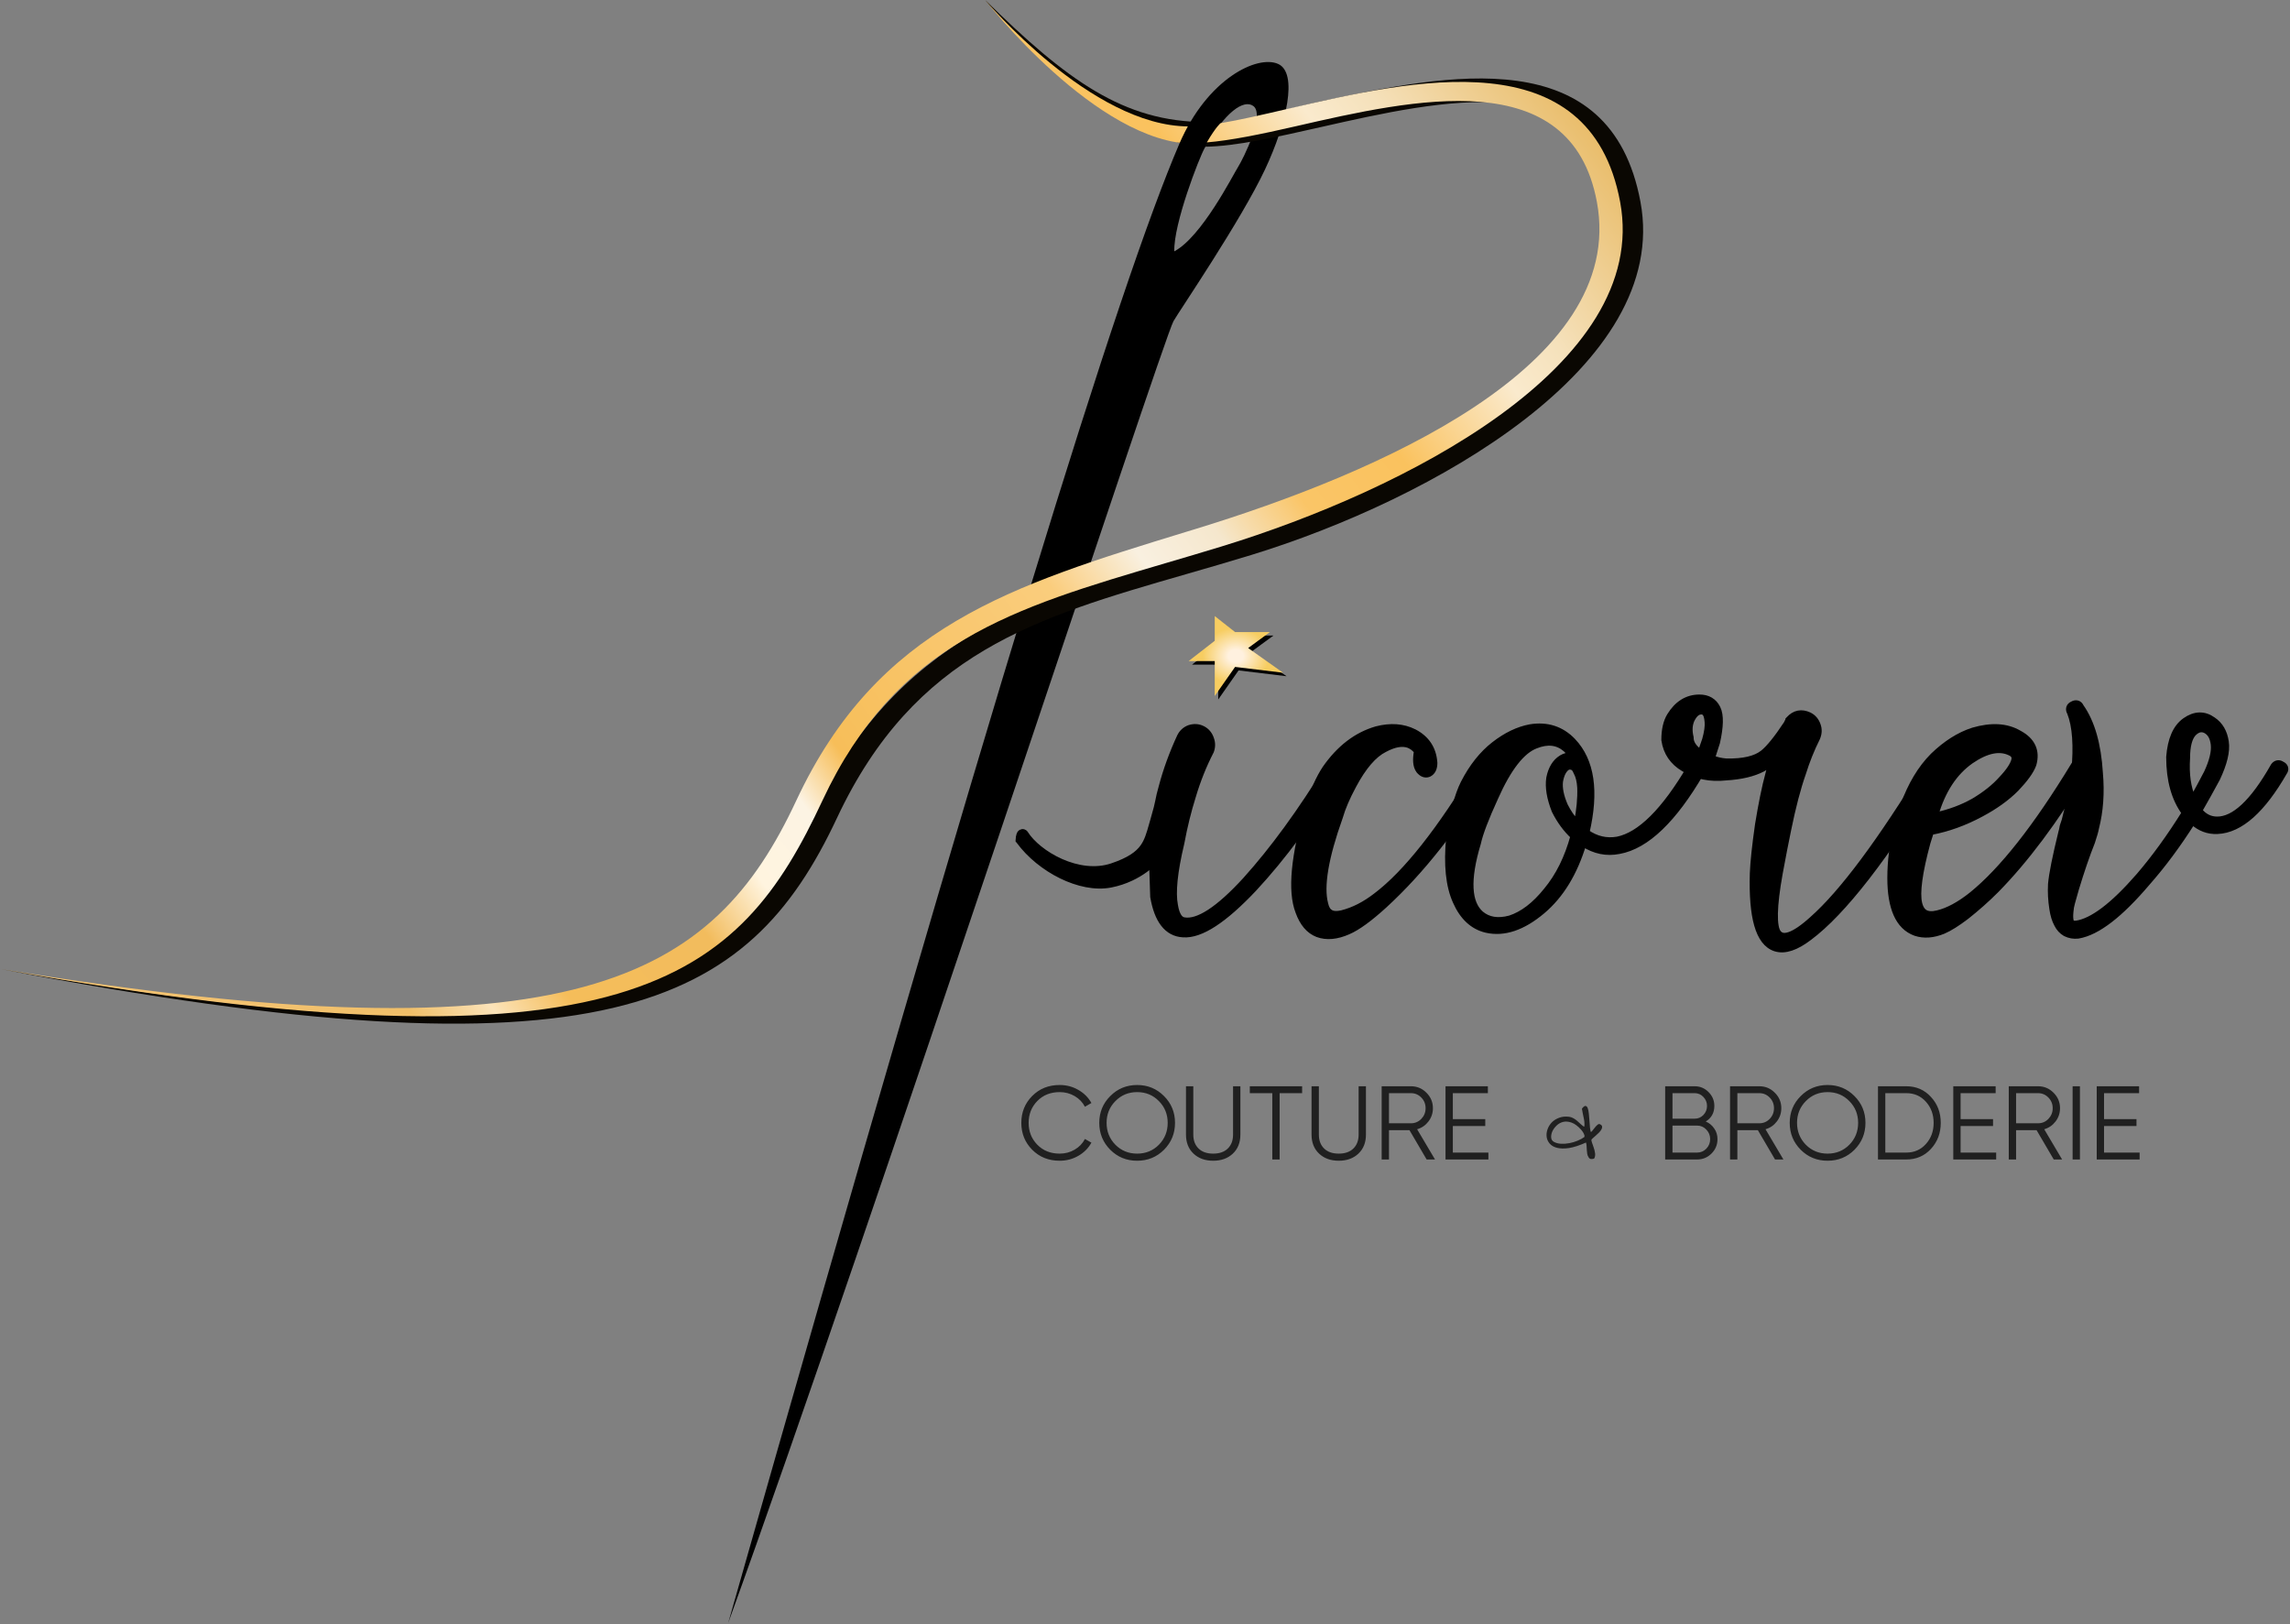 <svg width="788" height="559" viewBox="0 0 788 559" fill="none" xmlns="http://www.w3.org/2000/svg">
<rect x="0" y="0" width="788" height="559" fill="#808080" stroke="none"/>
<g clip-path="url(#clip0_2413_721)">
<path d="M415 42C386.5 42 367 27.5 339 0C355 20 394.5 50.5 414 50.5L415 42Z" fill="#0A0702"/>
<path d="M409 43.5C375.5 43.5 339 0 339 0C339 0 377.5 49.5 411 49.5L409 43.5Z" fill="url(#paint0_linear_2413_721)"/>
<path fill-rule="evenodd" clip-rule="evenodd" d="M250.576 558.5C341.636 238 385 98 405.808 49.5C415.5 27 432.711 18.818 439.808 22C446.703 25.091 442.774 42.388 435.308 58.285C427.072 75.823 405.749 107.091 403.808 110.5C400.108 117 299.5 423.5 250.576 558.5ZM414.5 51C412.613 54.37 403.808 77 404.076 86.5C413.5 81.5 424.117 60.5 426 57.5C427.884 54.5 435.308 39.5 431.308 36.5C428.024 34.037 421.5 38.5 414.5 51Z" fill="black"/>
<path fill-rule="evenodd" clip-rule="evenodd" d="M419.712 42.729C428.79 41.936 441.967 37.612 454.076 34.99C498.454 25.381 554.186 14 564.5 69.5C575 126 492.5 172 430.5 191C422.84 193.347 415.364 195.504 408.085 197.603C356.443 212.499 314.732 224.53 288 281.5C257.5 346.5 208.5 373.5 0.5 333.5C190 367 248.5 346.5 279 281.5C308.082 219.521 354.894 205.275 412.934 187.613C415.763 186.752 418.618 185.883 421.5 185C483.5 166 567 126 556.5 69.5C547.793 22.645 496.629 34.212 454.342 43.772C439.228 47.189 425.248 50.349 414.745 50.495C417 45 419.712 42.729 419.712 42.729Z" fill="#0A0702"/>
<path fill-rule="evenodd" clip-rule="evenodd" d="M420 42.388C426.616 41.285 434.396 39.479 442.838 37.519C486.207 27.453 547.061 13.328 557.5 69.5C568 126 482.5 169 420.5 188C413.845 190.04 407.363 191.946 401.059 193.801C348.624 209.227 308.441 221.048 283 275.5C254.5 336.5 217.5 372.5 0.5 333.5C199 366 245.5 336.5 274 275.5C302.022 215.523 347.929 201.466 408.393 182.952L410.015 182.455L411.5 182C473.5 163 560 126 549.5 69.5C540.62 21.716 486.466 34.137 445.652 43.499C433.846 46.207 423.431 48.336 415.276 49C418.5 43.5 420 42.388 420 42.388Z" fill="url(#paint1_linear_2413_721)"/>
<path d="M406.008 253.442L406.001 253.456L405.994 253.47C403.307 259.293 401.213 265.048 399.716 270.735C399.052 273.06 398.838 274.136 398.616 275.247C398.587 275.391 398.558 275.536 398.528 275.684C398.274 276.94 397.93 278.49 396.832 282.218C396.642 282.864 396.467 283.483 396.299 284.076C395.462 287.029 394.801 289.362 393.325 291.442C391.597 293.876 388.673 296.032 382.681 298.052C376.932 299.99 370.576 298.955 365.047 296.501C359.506 294.041 354.965 290.231 352.847 286.857C352.781 286.752 352.424 286.214 351.74 286.314C351.435 286.358 351.231 286.519 351.122 286.629C351.013 286.739 350.943 286.854 350.902 286.93C350.759 287.198 350.685 287.543 350.645 287.756C350.596 288.009 350.561 288.272 350.539 288.465C350.527 288.563 350.519 288.646 350.513 288.705L350.506 288.776L350.504 288.796L350.504 288.802L350.504 288.803L350.504 288.804L350.504 288.804C350.504 288.804 350.504 288.804 351.5 288.889L350.504 288.804L350.472 289.179L350.695 289.482C354.3 294.374 359.555 298.598 365.185 301.357C370.803 304.109 376.905 305.454 382.191 304.427C387.364 303.421 391.334 301.237 394.009 299.304C394.986 298.599 395.793 297.925 396.424 297.353L396.792 308.533L396.795 308.603L396.807 308.672C397.501 312.636 398.659 315.762 400.354 317.952C402.076 320.176 404.328 321.399 407.058 321.554C410.193 321.797 413.787 320.494 417.781 317.894C421.8 315.278 426.343 311.272 431.407 305.91L431.412 305.905C441.543 295.029 451.361 281.711 460.87 265.962L460.871 265.96C461.152 265.491 461.383 264.875 461.198 264.226C461.019 263.6 460.539 263.228 460.062 263.012C459.659 262.737 459.158 262.541 458.594 262.622C457.98 262.71 457.528 263.092 457.214 263.512L457.185 263.549L457.161 263.589C447.556 279.253 438.036 292.311 428.607 302.773C423.894 307.927 419.757 311.634 416.193 313.938C412.607 316.257 409.743 317.063 407.516 316.681L407.503 316.679L407.489 316.677C406.776 316.575 406.158 316.192 405.623 315.39C405.069 314.558 404.62 313.291 404.335 311.509L404.332 311.493L404.329 311.477C403.484 307.112 404.174 300.035 406.542 290.121L406.548 290.096L406.553 290.07C407.583 284.479 408.906 279.111 410.523 273.967L410.526 273.959L410.528 273.952C412.14 268.528 414.191 263.4 416.68 258.57L416.707 258.518L416.728 258.463C417.254 257.056 417.257 255.628 416.734 254.223C416.211 252.663 415.227 251.489 413.795 250.773L413.794 250.772C412.356 250.055 410.821 249.973 409.253 250.496L409.236 250.502L409.219 250.509C407.785 251.046 406.708 252.043 406.008 253.442Z" fill="black" stroke="black" stroke-width="2"/>
<path d="M476.387 257.894L476.402 257.887L476.416 257.879C479.84 256.025 482.561 255.635 484.698 256.381C485.859 256.85 486.803 257.572 487.545 258.563C487.297 259.923 487.201 261.134 487.275 262.183C487.358 263.337 487.653 264.36 488.251 265.156L488.266 265.177L488.283 265.196C488.715 265.715 489.212 266.142 489.79 266.373C490.399 266.617 491.035 266.617 491.644 266.374L491.683 266.358L491.72 266.339C493.1 265.649 493.607 264.21 493.607 262.556V262.523L493.604 262.489C493.284 257.692 490.928 254.123 486.622 251.89L486.616 251.887L486.609 251.884C482.798 249.978 478.468 249.688 473.69 250.921L473.676 250.924L473.662 250.928C466.734 252.93 460.852 257.465 456.008 264.429L456.002 264.437L455.997 264.445C453.852 267.663 451.892 272.054 450.1 277.58L450.095 277.596L450.09 277.611C447.636 286.09 446.118 293.341 445.555 299.351C444.994 305.339 445.37 310.181 446.781 313.797C448.174 317.659 450.332 320.312 453.355 321.488L453.364 321.491L453.372 321.494C456.503 322.648 460.039 322.28 463.893 320.584C467.166 319.181 471.341 316.123 476.391 311.517L476.394 311.515C489.064 299.888 501.039 284.71 512.328 266C512.645 265.559 512.862 264.978 512.679 264.337C512.509 263.741 512.057 263.335 511.607 263.057C511.166 262.74 510.584 262.522 509.942 262.706C509.329 262.881 508.916 263.356 508.638 263.819C495.467 285.72 483.77 300.472 473.558 308.203L473.558 308.203L473.548 308.211C469.64 311.251 465.693 313.252 461.706 314.251C459.914 314.663 458.671 314.513 457.831 314.025C457.009 313.547 456.364 312.625 456.03 311.019L456.024 310.994L456.018 310.97C455.254 308.053 455.251 304.119 456.092 299.11C456.931 294.114 458.597 288.119 461.103 281.115L461.114 281.084L461.123 281.053C461.986 278.034 463.508 274.473 465.71 270.361L465.711 270.36C469.234 263.754 472.814 259.681 476.387 257.894Z" fill="black" stroke="black" stroke-width="2"/>
<path d="M542.589 283.209C541.018 281.496 539.664 279.509 538.528 277.244C537.1 273.95 536.573 271.188 536.835 268.918C537.251 266.444 538.107 264.914 539.247 264.085C539.913 263.766 540.406 263.769 540.807 263.929L540.906 263.968L541.012 263.986C541.357 264.044 541.909 264.41 542.471 265.816L542.494 265.875L542.525 265.931C543.164 267.079 543.589 268.759 543.735 271.049C543.861 274.743 543.482 278.795 542.589 283.209ZM538.742 257.753C539.412 258.35 540.03 259.081 540.593 259.955C540.544 259.951 540.494 259.948 540.445 259.946C539.393 259.898 538.352 260.213 537.34 260.803L537.33 260.809L537.32 260.815C535.086 262.19 533.713 264.553 533.086 267.693L533.081 267.717L533.078 267.74C532.597 270.942 533.249 274.684 534.914 278.922L534.93 278.963L534.95 279.003C536.675 282.456 538.82 285.384 541.387 287.774C539.34 295.252 536.266 301.437 532.185 306.362L532.18 306.369L532.175 306.375C528.112 311.454 523.901 314.634 519.562 316.04C515.36 317.156 512.103 316.562 509.606 314.464C507.506 312.622 506.278 309.769 506.065 305.726C505.851 301.666 506.67 296.494 508.579 290.178L508.59 290.14L508.599 290.102C509.315 286.809 511.274 281.634 514.531 274.529L514.531 274.529L514.536 274.517C516.813 269.376 519.125 265.326 521.465 262.339C523.808 259.348 526.134 257.476 528.424 256.601L528.431 256.598L528.438 256.595C530.544 255.753 532.43 255.462 534.116 255.66C535.79 255.857 537.327 256.543 538.742 257.753ZM544.86 290.39C548.723 292.882 552.832 293.731 557.142 292.871C566.648 291.153 576.028 281.971 585.371 265.954C585.651 265.486 585.879 264.873 585.695 264.226C585.516 263.599 585.035 263.227 584.557 263.011C584.125 262.719 583.569 262.531 582.958 262.706C582.344 262.881 581.931 263.356 581.653 263.819L581.648 263.828C577.155 271.489 572.798 277.391 568.585 281.568C564.372 285.744 560.359 288.141 556.55 288.906C552.787 289.551 549.273 288.745 545.959 286.434C549.21 272.443 547.783 261.837 541.234 254.976L541.231 254.974C537.29 250.874 532.363 249.297 526.573 250.236L526.562 250.238L526.552 250.24C522.36 251.015 518.215 253.025 514.12 256.211L514.119 256.211C509.982 259.429 506.488 263.849 503.621 269.432L503.621 269.432L503.616 269.442C501.471 273.733 499.823 280.005 498.632 288.19L498.628 288.214L498.626 288.238C497.731 297.497 498.458 304.884 500.932 310.299C503.246 315.54 506.716 318.845 511.387 319.972L511.397 319.974C517.599 321.406 524.061 319.135 530.71 313.543C537.136 308.14 541.837 300.396 544.86 290.39Z" fill="black" stroke="black" stroke-width="2"/>
<path d="M609.467 262.65C609.105 263.852 608.778 265.072 608.487 266.308C607.29 270.652 606.1 276.463 604.913 283.728L604.911 283.738L604.91 283.748C603.871 291.017 603.273 296.613 603.123 300.518H603.123L603.123 300.526C602.9 308.047 603.379 313.981 604.605 318.275C605.827 322.55 607.865 325.434 610.934 326.399C614.24 327.442 618.153 325.987 622.501 322.688C634.228 313.967 648.979 294.924 666.754 265.743L666.757 265.738C667.039 265.269 667.269 264.653 667.084 264.004C666.906 263.378 666.426 263.006 665.948 262.79C665.545 262.515 665.044 262.319 664.481 262.4C663.867 262.487 663.415 262.869 663.1 263.288L663.071 263.327L663.046 263.368C647.051 289.584 633.931 307.174 623.682 316.251L623.682 316.251L623.671 316.261C620.363 319.275 617.712 321.046 615.695 321.719C614.7 322.05 613.927 322.091 613.332 321.946C612.759 321.806 612.26 321.471 611.827 320.866C611.505 320.408 611.216 319.662 611.025 318.541C610.836 317.43 610.753 316.021 610.789 314.299C610.861 310.856 611.407 306.267 612.44 300.512C613.476 294.889 614.437 289.934 615.324 285.648L615.325 285.645C616.95 277.669 618.642 271.199 620.399 266.222L620.405 266.204L620.411 266.185C621.728 261.939 623.338 257.916 625.239 254.114L625.249 254.094L625.258 254.073C625.938 252.546 626.053 251.019 625.51 249.555C624.986 247.996 624.002 246.822 622.57 246.106L622.558 246.1L622.545 246.094C621.291 245.509 620.039 245.284 618.822 245.518C617.604 245.753 616.534 246.426 615.608 247.436L615.345 247.723V247.959C615.104 248.269 614.915 248.618 614.775 248.998C611.406 254.114 608.687 257.446 606.612 259.106C604.073 261.11 599.923 262.144 593.948 262.001C592.293 261.88 590.688 261.51 589.13 260.886L590.852 255.529L590.866 255.485L590.876 255.44C591.477 252.736 591.806 250.406 591.845 248.465C591.883 246.538 591.639 244.908 591.017 243.665C590.423 242.477 589.593 241.543 588.515 240.915C587.443 240.289 586.186 240 584.789 240C580.525 240 577.119 242.167 574.604 246.254C573.288 248.392 572.678 251.189 572.678 254.556V254.63L572.689 254.703C573.326 259.004 575.578 262.298 579.381 264.522C583.588 267.167 588.475 268.161 593.984 267.553C599.095 267.25 603.313 266.268 606.587 264.553L606.587 264.553L606.597 264.547C607.577 264.02 608.534 263.386 609.467 262.65ZM587.57 248.417L587.57 248.417L587.571 248.424C587.702 249.873 587.444 251.877 586.723 254.48L585.177 258.945C582.778 257.3 581.789 255.606 581.789 253.889V253.773L581.762 253.66C581.211 251.317 581.364 249.335 582.135 247.656C583.107 245.72 584.134 244.982 585.112 244.884L585.132 244.882L585.153 244.879C585.883 244.775 586.329 244.972 586.675 245.403L586.71 245.446L586.749 245.485C586.889 245.625 587.065 245.903 587.224 246.41C587.38 246.909 587.5 247.572 587.57 248.417Z" fill="black" stroke="black" stroke-width="2"/>
<path d="M660.413 310.775L660.413 310.775C660.009 309.027 660.009 306.43 660.485 302.913C660.958 299.42 661.889 295.102 663.287 289.949L664.432 286.322C670.267 285.232 676.019 283.157 681.688 280.105C686.496 277.549 690.507 274.679 693.701 271.485L693.71 271.477L693.718 271.469C696.845 268.192 698.898 265.398 699.713 263.114L699.724 263.084L699.733 263.053C700.376 260.802 700.32 258.714 699.456 256.857C698.6 255.016 697.009 253.529 694.819 252.352C690.507 249.804 685.167 249.55 678.936 251.374L678.923 251.378L678.91 251.382C674.141 252.92 669.569 255.829 665.188 260.059L665.182 260.065L665.175 260.071C660.9 264.346 657.498 270.039 654.942 277.105L654.933 277.129L654.926 277.154C653.889 280.562 653.152 282.921 652.712 284.239L652.699 284.279L652.689 284.319C651.191 290.462 650.438 296.394 650.438 302.112C650.438 312.25 653.115 318.892 659.099 321.053L659.11 321.057L659.122 321.061C662.069 322.043 665.284 321.77 668.706 320.371L668.714 320.367L668.721 320.364C670.906 319.428 673.575 317.741 676.711 315.351L676.719 315.346L676.726 315.34C680.31 312.502 683.673 309.513 686.813 306.374L686.818 306.369C696.963 296.075 707.157 282.451 717.405 265.518L717.406 265.515C717.689 265.046 717.919 264.43 717.733 263.781C717.549 263.136 717.045 262.761 716.553 262.548C716.116 262.296 715.583 262.096 715.019 262.177C714.368 262.27 713.931 262.693 713.676 263.178C700.666 284.611 688.894 299.519 678.37 307.997C674.142 311.35 670.274 313.407 666.761 314.251L666.761 314.251L666.752 314.253C664.807 314.739 663.432 314.603 662.482 314.072C661.55 313.551 660.818 312.532 660.413 310.775ZM688.713 268.09L688.703 268.101L688.693 268.111C686.258 270.833 683.087 273.363 679.159 275.691C675.246 277.908 670.849 279.542 665.962 280.588C668.433 272.023 672.542 265.806 678.229 261.822C683.733 258.059 688.146 257.315 691.672 259.013L691.682 259.018L691.692 259.022C692.374 259.332 692.755 259.69 692.956 260.046C693.149 260.39 693.235 260.84 693.126 261.465C692.736 263.116 691.342 265.315 688.713 268.09Z" fill="black" stroke="black" stroke-width="2"/>
<path d="M738.819 303.878C744.249 297.733 749.465 290.707 754.472 282.805C756.955 285.049 759.806 286.144 762.995 285.999C766.997 285.838 770.911 283.978 774.729 280.581C778.533 277.195 782.29 272.242 786.014 265.769C786.301 265.368 786.563 264.781 786.346 264.129C786.149 263.537 785.655 263.204 785.221 263.011C784.819 262.736 784.318 262.541 783.755 262.622C783.141 262.71 782.689 263.092 782.374 263.512L782.336 263.564L782.304 263.62C778.773 269.872 775.369 274.497 772.103 277.547C768.835 280.599 765.79 282 762.952 282C760.537 282 758.506 281.014 756.818 278.923C758.927 275.256 760.969 271.587 762.944 267.919L762.957 267.895L762.968 267.871C765.361 262.788 766.431 258.564 765.942 255.3C765.466 251.97 764.013 249.402 761.523 247.734C760.047 246.673 758.471 246.124 756.815 246.167C755.163 246.211 753.532 246.841 751.935 247.959C748.61 250.286 746.853 254.581 746.4 260.479L746.397 260.518V260.556C746.397 268.403 748.146 274.822 751.74 279.722C746.547 288.034 741.291 295.277 735.974 301.458C731.556 306.538 727.552 310.427 723.96 313.148C720.359 315.875 717.239 317.379 714.583 317.789C713.725 317.91 713.217 317.77 712.909 317.551C712.759 317.413 712.542 317.056 712.446 316.219C712.349 315.377 712.392 314.214 712.609 312.698L712.619 312.627V312.556L712.619 312.556C712.619 312.556 712.62 312.544 712.622 312.516C712.625 312.487 712.629 312.448 712.637 312.398C712.652 312.296 712.675 312.162 712.71 311.993C712.779 311.655 712.886 311.205 713.032 310.639C713.324 309.508 713.764 307.948 714.355 305.954C716.275 299.603 718.117 294.225 719.881 289.816L719.892 289.789L719.901 289.761C720.63 287.576 721.095 285.967 721.264 284.986C722.768 279.101 723.214 272.782 722.617 266.038C722.02 256.226 719.867 248.567 716.052 243.175C715.836 242.698 715.464 242.217 714.838 242.039C714.22 241.862 713.632 242.063 713.172 242.326C712.68 242.538 712.175 242.914 711.991 243.559C711.815 244.175 712.013 244.761 712.274 245.219C714.086 249.733 714.615 256.551 713.735 265.79C713.298 270.008 712.204 275.496 710.438 282.271C710.3 282.684 710.101 283.281 709.842 284.058L709.782 284.24L709.757 284.314L709.744 284.392C709.598 285.268 709.46 285.871 709.337 286.238L709.324 286.277L709.314 286.317C707.241 294.758 706.038 300.753 705.734 304.247L705.733 304.263L705.732 304.279C705.58 307.017 705.732 309.827 706.185 312.705C706.492 314.845 707.034 316.667 707.846 318.134C708.515 319.466 709.457 320.504 710.678 321.202L710.702 321.216L710.728 321.229C712.088 321.907 713.54 322.164 715.063 321.994L715.09 321.991L715.117 321.986C718.454 321.43 722.088 319.585 726.006 316.571C729.931 313.552 734.202 309.313 738.819 303.878ZM752.617 260.846L752.619 260.812V260.778C752.619 256.57 753.425 253.857 754.786 252.358C755.575 251.574 756.308 251.171 756.982 251.036C757.64 250.905 758.344 251.009 759.13 251.428C760.547 252.261 761.465 253.774 761.736 256.222C762.002 258.616 761.278 261.817 759.388 265.893C757.78 268.985 756.173 271.972 754.566 274.855C752.906 271.053 752.238 266.398 752.617 260.846Z" fill="black" stroke="black" stroke-width="2"/>
<g clip-path="url(#clip1_2413_721)">
<path d="M419.2 221.7V213.2L426.2 218.7H438.2L430.7 224.2L442.7 232.7L426.2 230.7L419.2 240.7V228.7H410.2L419.2 221.7Z" fill="black"/>
<path d="M418 220.5V212L425 217.5H437L429.5 223L441.5 231.5L425 229.5L418 239.5V227.5H409L418 220.5Z" fill="url(#paint2_radial_2413_721)"/>
</g>
<path d="M364.652 399.432C360.836 399.432 357.68 398.172 355.184 395.652C352.688 393.132 351.44 390.048 351.44 386.4C351.44 382.752 352.688 379.668 355.184 377.148C357.68 374.628 360.836 373.368 364.652 373.368C366.98 373.368 369.116 373.932 371.06 375.06C373.004 376.164 374.504 377.664 375.56 379.56L373.328 380.856C372.536 379.32 371.36 378.096 369.8 377.184C368.24 376.272 366.524 375.816 364.652 375.816C361.508 375.816 358.94 376.836 356.948 378.876C354.956 380.916 353.96 383.424 353.96 386.4C353.96 389.376 354.956 391.884 356.948 393.924C358.94 395.964 361.508 396.984 364.652 396.984C366.524 396.984 368.24 396.528 369.8 395.616C371.36 394.704 372.536 393.48 373.328 391.944L375.56 393.204C374.528 395.1 373.028 396.612 371.06 397.74C369.116 398.868 366.98 399.432 364.652 399.432ZM400.548 395.652C398.028 398.172 394.944 399.432 391.296 399.432C387.648 399.432 384.564 398.172 382.044 395.652C379.524 393.108 378.264 390.024 378.264 386.4C378.264 382.776 379.524 379.704 382.044 377.184C384.564 374.64 387.648 373.368 391.296 373.368C394.944 373.368 398.028 374.64 400.548 377.184C403.068 379.704 404.328 382.776 404.328 386.4C404.328 390.024 403.068 393.108 400.548 395.652ZM383.808 393.924C385.824 395.964 388.32 396.984 391.296 396.984C394.272 396.984 396.768 395.964 398.784 393.924C400.8 391.86 401.808 389.352 401.808 386.4C401.808 383.448 400.8 380.952 398.784 378.912C396.768 376.848 394.272 375.816 391.296 375.816C388.32 375.816 385.824 376.848 383.808 378.912C381.792 380.952 380.784 383.448 380.784 386.4C380.784 389.352 381.792 391.86 383.808 393.924ZM424.23 396.984C422.502 398.616 420.246 399.432 417.462 399.432C414.678 399.432 412.422 398.616 410.694 396.984C408.966 395.352 408.102 393.168 408.102 390.432V373.8H410.622V390.432C410.622 392.448 411.222 394.044 412.422 395.22C413.622 396.396 415.302 396.984 417.462 396.984C419.622 396.984 421.302 396.396 422.502 395.22C423.702 394.044 424.302 392.448 424.302 390.432V373.8H426.822V390.432C426.822 393.168 425.958 395.352 424.23 396.984ZM448.068 373.8V376.176H440.328V399H437.808V376.176H430.068V373.8H448.068ZM467.437 396.984C465.709 398.616 463.453 399.432 460.669 399.432C457.885 399.432 455.629 398.616 453.901 396.984C452.173 395.352 451.309 393.168 451.309 390.432V373.8H453.829V390.432C453.829 392.448 454.429 394.044 455.629 395.22C456.829 396.396 458.509 396.984 460.669 396.984C462.829 396.984 464.509 396.396 465.709 395.22C466.909 394.044 467.509 392.448 467.509 390.432V373.8H470.029V390.432C470.029 393.168 469.165 395.352 467.437 396.984ZM490.915 399L485.011 388.92H477.955V399H475.435V373.8H485.515C487.603 373.8 489.379 374.544 490.843 376.032C492.331 377.496 493.075 379.272 493.075 381.36C493.075 383.064 492.559 384.588 491.527 385.932C490.519 387.252 489.223 388.14 487.639 388.596L493.795 399H490.915ZM477.955 376.176V386.544H485.515C486.907 386.544 488.095 386.04 489.079 385.032C490.063 384 490.555 382.776 490.555 381.36C490.555 379.92 490.063 378.696 489.079 377.688C488.095 376.68 486.907 376.176 485.515 376.176H477.955ZM499.927 396.624H512.167V399H497.407V373.8H511.987V376.176H499.927V385.104H511.087V387.48H499.927V396.624ZM546.594 398.156C546.383 397.828 546.242 397.465 546.172 397.066C546.102 396.645 546.055 396.211 546.031 395.766C546.008 395.32 545.984 394.875 545.961 394.43C545.938 393.984 545.867 393.562 545.75 393.164C543.5 394.172 541.555 394.805 539.914 395.062C538.273 395.297 536.902 395.273 535.801 394.992C534.699 394.711 533.855 394.23 533.27 393.551C532.684 392.871 532.332 392.109 532.215 391.266C532.098 390.422 532.191 389.555 532.496 388.664C532.801 387.773 533.281 386.977 533.938 386.273C534.617 385.57 535.461 385.031 536.469 384.656C537.5 384.258 538.66 384.141 539.949 384.305C540.465 384.375 540.945 384.539 541.391 384.797C541.836 385.031 542.246 385.312 542.621 385.641C543.02 385.969 543.406 386.32 543.781 386.695C544.156 387.047 544.543 387.363 544.941 387.645H545.188C545.234 387.105 545.234 386.59 545.188 386.098C545.141 385.582 545.059 385.078 544.941 384.586C544.848 384.07 544.742 383.566 544.625 383.074C544.508 382.559 544.414 382.043 544.344 381.527C544.859 380.848 545.27 380.531 545.574 380.578C545.902 380.602 546.16 380.859 546.348 381.352C546.535 381.844 546.664 382.488 546.734 383.285C546.828 384.059 546.898 384.867 546.945 385.711C547.016 386.531 547.074 387.305 547.121 388.031C547.191 388.734 547.297 389.25 547.438 389.578C547.578 389.508 547.777 389.309 548.035 388.98C548.293 388.652 548.562 388.312 548.844 387.961C549.125 387.609 549.406 387.316 549.688 387.082C549.992 386.824 550.25 386.742 550.461 386.836C550.93 387.023 551.199 387.27 551.27 387.574C551.34 387.879 551.281 388.219 551.094 388.594C550.906 388.945 550.637 389.309 550.285 389.684C549.934 390.035 549.57 390.375 549.195 390.703C548.844 391.031 548.516 391.324 548.211 391.582C547.93 391.816 547.754 391.98 547.684 392.074C547.566 392.262 547.602 392.613 547.789 393.129C547.977 393.621 548.176 394.195 548.387 394.852C548.621 395.508 548.785 396.188 548.879 396.891C548.973 397.57 548.855 398.18 548.527 398.719C548.082 398.836 547.695 398.871 547.367 398.824C547.062 398.777 546.805 398.555 546.594 398.156ZM534.676 392.918C535.402 393.316 536.234 393.539 537.172 393.586C538.133 393.633 539.094 393.562 540.055 393.375C541.039 393.188 541.977 392.906 542.867 392.531C543.781 392.156 544.555 391.734 545.188 391.266C545.258 391.055 545.258 390.832 545.188 390.598C545.117 390.363 545.023 390.141 544.906 389.93C544.789 389.695 544.648 389.473 544.484 389.262C544.344 389.051 544.203 388.875 544.062 388.734C542.938 387.492 541.848 386.684 540.793 386.309C539.738 385.934 538.777 385.852 537.91 386.062C537.043 386.273 536.281 386.695 535.625 387.328C534.969 387.961 534.477 388.641 534.148 389.367C533.844 390.094 533.715 390.797 533.762 391.477C533.832 392.133 534.137 392.613 534.676 392.918ZM586.961 385.932C588.185 386.46 589.157 387.264 589.877 388.344C590.621 389.4 590.993 390.612 590.993 391.98C590.993 393.924 590.309 395.58 588.941 396.948C587.573 398.316 585.917 399 583.973 399H572.993V373.8H583.145C585.017 373.8 586.613 374.472 587.933 375.816C589.253 377.136 589.913 378.72 589.913 380.568C589.913 382.92 588.929 384.708 586.961 385.932ZM583.145 376.176H575.513V384.96H583.145C584.321 384.96 585.317 384.54 586.133 383.7C586.973 382.836 587.393 381.792 587.393 380.568C587.393 379.368 586.973 378.336 586.133 377.472C585.317 376.608 584.321 376.176 583.145 376.176ZM583.973 396.624C585.221 396.624 586.277 396.18 587.141 395.292C588.029 394.38 588.473 393.276 588.473 391.98C588.473 390.708 588.029 389.616 587.141 388.704C586.277 387.792 585.221 387.336 583.973 387.336H575.513V396.624H583.973ZM610.798 399L604.894 388.92H597.838V399H595.318V373.8H605.398C607.486 373.8 609.262 374.544 610.726 376.032C612.214 377.496 612.958 379.272 612.958 381.36C612.958 383.064 612.442 384.588 611.41 385.932C610.402 387.252 609.106 388.14 607.522 388.596L613.678 399H610.798ZM597.838 376.176V386.544H605.398C606.79 386.544 607.978 386.04 608.962 385.032C609.946 384 610.438 382.776 610.438 381.36C610.438 379.92 609.946 378.696 608.962 377.688C607.978 376.68 606.79 376.176 605.398 376.176H597.838ZM638.134 395.652C635.614 398.172 632.53 399.432 628.882 399.432C625.234 399.432 622.15 398.172 619.63 395.652C617.11 393.108 615.85 390.024 615.85 386.4C615.85 382.776 617.11 379.704 619.63 377.184C622.15 374.64 625.234 373.368 628.882 373.368C632.53 373.368 635.614 374.64 638.134 377.184C640.654 379.704 641.914 382.776 641.914 386.4C641.914 390.024 640.654 393.108 638.134 395.652ZM621.394 393.924C623.41 395.964 625.906 396.984 628.882 396.984C631.858 396.984 634.354 395.964 636.37 393.924C638.386 391.86 639.394 389.352 639.394 386.4C639.394 383.448 638.386 380.952 636.37 378.912C634.354 376.848 631.858 375.816 628.882 375.816C625.906 375.816 623.41 376.848 621.394 378.912C619.378 380.952 618.37 383.448 618.37 386.4C618.37 389.352 619.378 391.86 621.394 393.924ZM655.944 373.8C659.376 373.8 662.208 375.024 664.44 377.472C666.696 379.896 667.824 382.872 667.824 386.4C667.824 389.928 666.696 392.916 664.44 395.364C662.208 397.788 659.376 399 655.944 399H646.224V373.8H655.944ZM655.944 396.624C658.704 396.624 660.96 395.64 662.712 393.672C664.488 391.704 665.376 389.28 665.376 386.4C665.376 383.52 664.488 381.096 662.712 379.128C660.96 377.16 658.704 376.176 655.944 376.176H648.744V396.624H655.944ZM674.654 396.624H686.894V399H672.134V373.8H686.714V376.176H674.654V385.104H685.814V387.48H674.654V396.624ZM706.704 399L700.8 388.92H693.744V399H691.224V373.8H701.304C703.392 373.8 705.168 374.544 706.632 376.032C708.12 377.496 708.864 379.272 708.864 381.36C708.864 383.064 708.348 384.588 707.316 385.932C706.308 387.252 705.012 388.14 703.428 388.596L709.584 399H706.704ZM693.744 376.176V386.544H701.304C702.696 386.544 703.884 386.04 704.868 385.032C705.852 384 706.344 382.776 706.344 381.36C706.344 379.92 705.852 378.696 704.868 377.688C703.884 376.68 702.696 376.176 701.304 376.176H693.744ZM713.196 373.8H715.716V399H713.196V373.8ZM724.013 396.624H736.253V399H721.493V373.8H736.073V376.176H724.013V385.104H735.173V387.48H724.013V396.624Z" fill="black" fill-opacity="0.75"/>
</g>
<defs>
<linearGradient id="paint0_linear_2413_721" x1="549" y1="4.26583e-05" x2="92" y2="341.5" gradientUnits="userSpaceOnUse">
<stop stop-color="#E3AA41"/>
<stop offset="0.143" stop-color="#F5E1BB"/>
<stop offset="0.18" stop-color="#FAEACD"/>
<stop offset="0.259" stop-color="#FAC25E"/>
<stop offset="0.322" stop-color="#FAC567"/>
<stop offset="0.375" stop-color="#F5E7CD"/>
<stop offset="0.421" stop-color="#F9F0E0"/>
<stop offset="0.475" stop-color="#FACD7D"/>
<stop offset="0.636" stop-color="#F7BE59"/>
<stop offset="0.673" stop-color="#FCF3E3"/>
<stop offset="0.721" stop-color="#FFF4DF"/>
<stop offset="0.767" stop-color="#F2BC5D"/>
<stop offset="0.856" stop-color="#F5BD5A"/>
<stop offset="0.897" stop-color="#FBE3B9"/>
<stop offset="0.938" stop-color="#F0BF69"/>
<stop offset="1" stop-color="#F3C26F"/>
</linearGradient>
<linearGradient id="paint1_linear_2413_721" x1="549" y1="0" x2="92" y2="341.5" gradientUnits="userSpaceOnUse">
<stop stop-color="#E3AA41"/>
<stop offset="0.143" stop-color="#F5E1BB"/>
<stop offset="0.18" stop-color="#FAEACD"/>
<stop offset="0.259" stop-color="#FAC25E"/>
<stop offset="0.322" stop-color="#FAC567"/>
<stop offset="0.375" stop-color="#F5E7CD"/>
<stop offset="0.421" stop-color="#F9F0E0"/>
<stop offset="0.475" stop-color="#FACD7D"/>
<stop offset="0.636" stop-color="#F7BE59"/>
<stop offset="0.673" stop-color="#FCF3E3"/>
<stop offset="0.721" stop-color="#FFF4DF"/>
<stop offset="0.767" stop-color="#F2BC5D"/>
<stop offset="0.856" stop-color="#F5BD5A"/>
<stop offset="0.897" stop-color="#FBE3B9"/>
<stop offset="0.938" stop-color="#F0BF69"/>
<stop offset="1" stop-color="#F3C26F"/>
</linearGradient>
<radialGradient id="paint2_radial_2413_721" cx="0" cy="0" r="1" gradientUnits="userSpaceOnUse" gradientTransform="translate(425.25 225.75) rotate(90) scale(13.75 16.25)">
<stop offset="0.157" stop-color="#FFF1DF"/>
<stop offset="0.705" stop-color="#F7CD61"/>
</radialGradient>
<clipPath id="clip0_2413_721">
<rect width="788" height="559" fill="white"/>
</clipPath>
<clipPath id="clip1_2413_721">
<rect width="34" height="29" fill="white" transform="translate(409 212)"/>
</clipPath>
</defs>
</svg>
